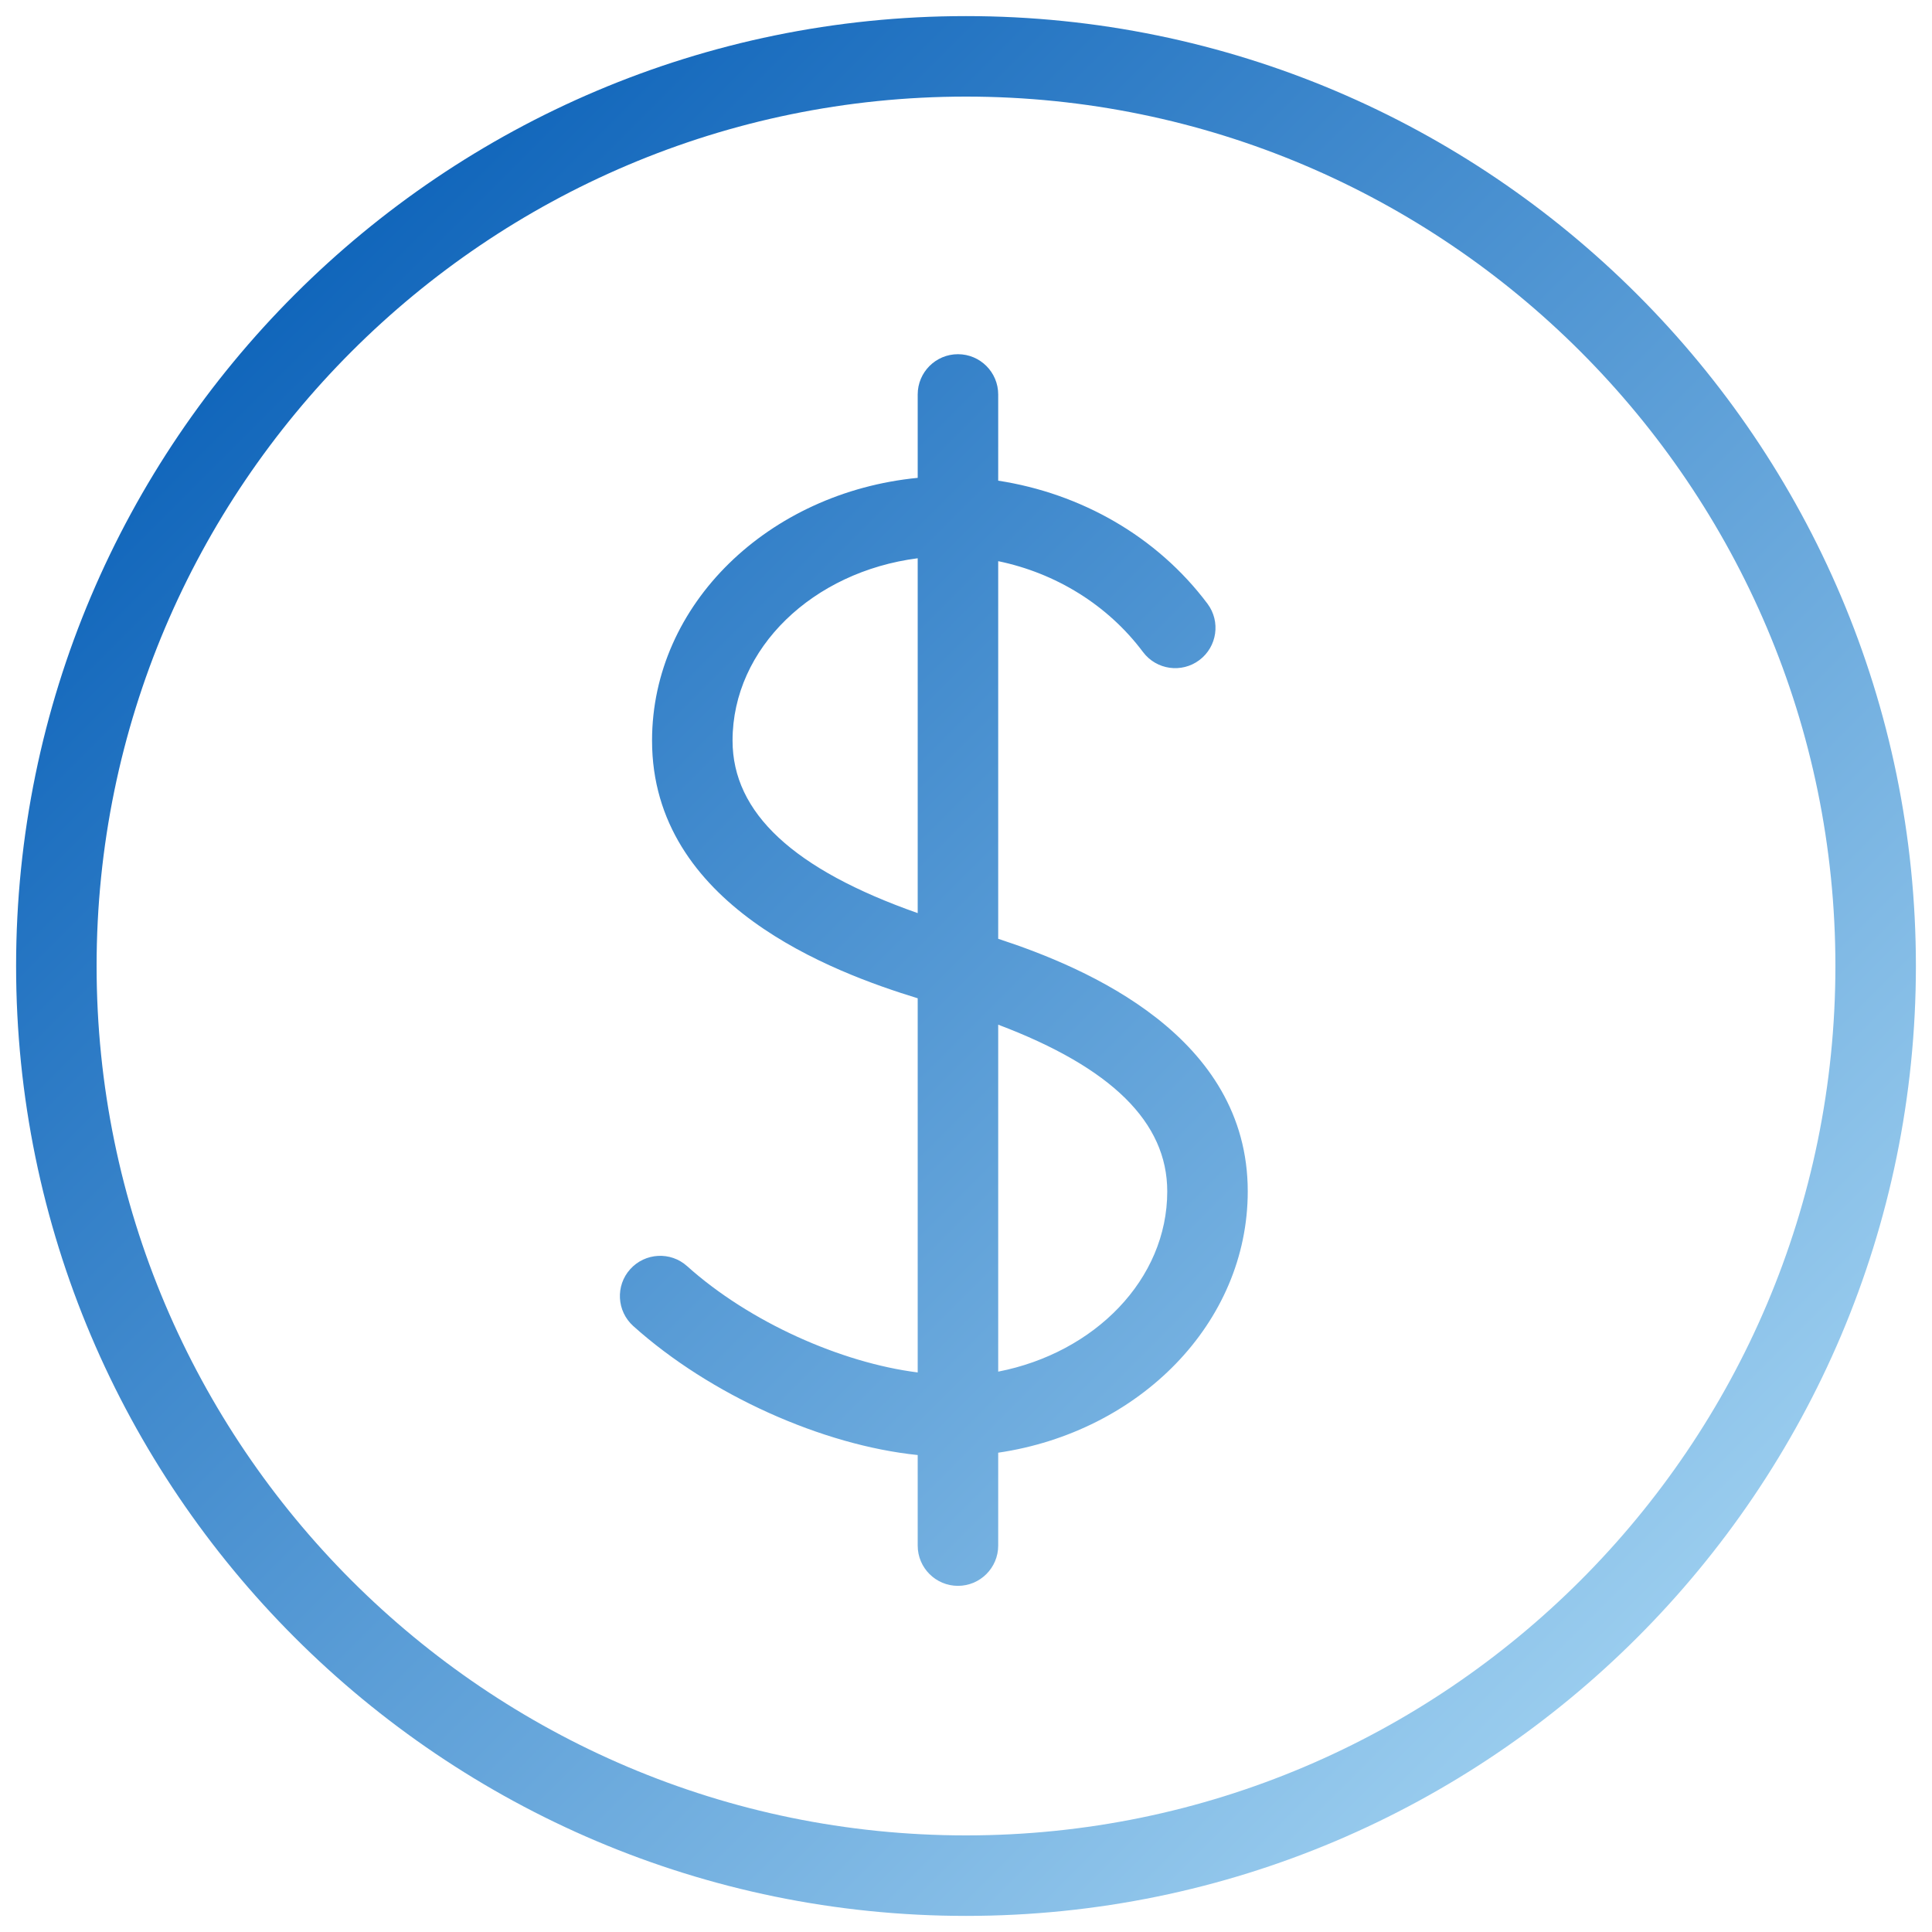 <?xml version="1.0" encoding="utf-8"?>
<!-- Generator: Adobe Illustrator 19.2.1, SVG Export Plug-In . SVG Version: 6.00 Build 0)  -->
<svg version="1.1" id="Layer_1" xmlns="http://www.w3.org/2000/svg" xmlns:xlink="http://www.w3.org/1999/xlink" x="0px" y="0px"
	 viewBox="0 0 24 24" style="enable-background:new 0 0 24 24;" xml:space="preserve">
<style type="text/css">
	.st0{fill:url(#SVGID_1_);}
</style>
<linearGradient id="SVGID_1_" gradientUnits="userSpaceOnUse" x1="20.34" y1="20.34" x2="3.66" y2="3.66">
	<stop  offset="0" style="stop-color:#99CCEE"/>
	<stop  offset="1" style="stop-color:#1166BB"/>
</linearGradient>
<path class="st0" d="M12,0.2C5.494,0.2,0.2,5.493,0.2,12S5.493,23.8,12,23.8S23.8,18.507,23.8,12S18.507,0.2,12,0.2z M12,22.8
	C6.045,22.8,1.2,17.955,1.2,12S6.045,1.2,12,1.2S22.8,6.045,22.8,12S17.955,22.8,12,22.8z M12.4,11.662V6.971
	c0.711,0.147,1.359,0.541,1.799,1.129c0.167,0.222,0.48,0.265,0.7,0.1C15.12,8.034,15.165,7.721,15,7.5
	c-0.629-0.839-1.575-1.371-2.6-1.529V4.9c0-0.276-0.224-0.5-0.5-0.5s-0.5,0.224-0.5,0.5v1.036C9.55,6.117,8.1,7.503,8.1,9.2
	c0,2.046,2.247,2.878,3.3,3.201v4.648c-0.951-0.12-2.09-0.625-2.865-1.321c-0.205-0.184-0.521-0.167-0.706,0.038
	s-0.168,0.521,0.037,0.706c0.956,0.859,2.354,1.482,3.534,1.603V19.2c0,0.276,0.224,0.5,0.5,0.5s0.5-0.224,0.5-0.5v-1.154
	c1.754-0.258,3.1-1.61,3.1-3.247C15.5,12.876,13.513,12.026,12.4,11.662z M9.1,9.2c0-1.151,1.002-2.099,2.3-2.265v4.408
	C9.859,10.801,9.1,10.098,9.1,9.2z M12.4,17.039v-4.31c1.408,0.532,2.1,1.212,2.1,2.071C14.5,15.892,13.6,16.805,12.4,17.039z"/>
</svg>
